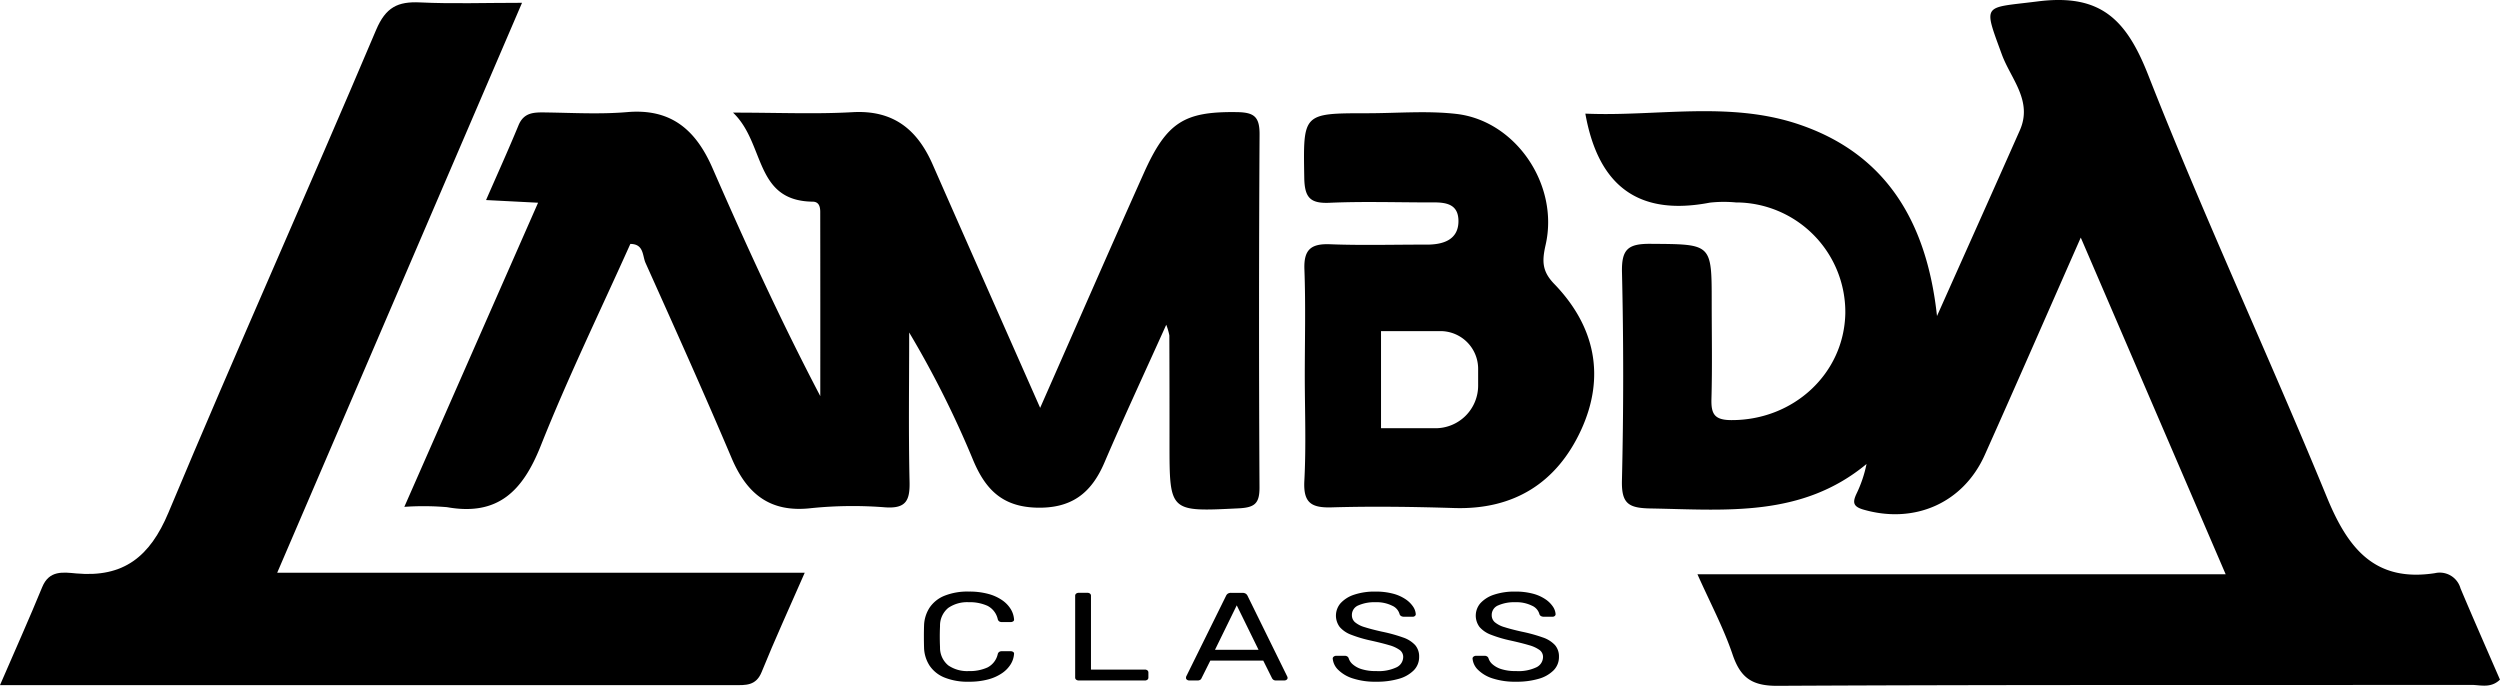 <svg xmlns="http://www.w3.org/2000/svg" viewBox="0 0 336.445 92.299"><title>logo</title><g id="Capa_1_copia" data-name="Capa 1 copia"><path d="M336.694,83.761a2.9,2.9,0,0,0-3.446-2.053c-8.112,1.247-11.714-3.343-14.534-10.206C310.9,52.475,302.18,33.809,294.663,14.669c-2.95-7.509-6.424-10.979-14.881-9.905-7.38.937-7.369.151-4.82,7.131,1.2,3.282,4.189,6.236,2.424,10.219-3.58,8.08-7.2,16.143-11.148,24.99-1.388-12.854-6.992-21.912-18.68-25.823-9.374-3.136-19.176-1-28.644-1.416,1.772,9.952,7.344,13.793,16.764,11.978a17.225,17.225,0,0,1,3.49-.027A14.754,14.754,0,0,1,253.9,46.729c-.157,8.129-6.971,14.4-15.315,14.381-2.32,0-2.756-.835-2.7-2.874.119-4.325.035-8.656.034-12.984,0-7.965,0-7.8-8.234-7.865-3.073-.025-3.912.764-3.84,3.851q.325,13.977-.006,27.963c-.08,3.167.878,3.751,3.878,3.8,10.11.177,20.308,1.251,29.039-5.986a16.841,16.841,0,0,1-1.364,4.03c-.489,1.065-.511,1.682.916,2.1,6.865,2,13.444-.838,16.358-7.344,4.238-9.465,8.385-18.972,12.921-29.255,6.667,15.49,12.964,30.121,19.5,45.31H234c1.746,3.913,3.526,7.25,4.723,10.784,1.058,3.125,2.587,4.248,6.05,4.23,31.133-.163,62.267-.089,93.4-.124,1.2,0,2.587.493,3.829-.707C340.2,91.888,338.413,87.839,336.694,83.761Z" transform="translate(-5.561 -4.573)"/><path d="M171.957,19.661c-6.96-.086-9.367,1.3-12.452,8.188-4.571,10.2-9.039,20.452-13.962,31.613C140.5,48.04,135.765,37.375,131.07,26.694c-2.07-4.71-5.3-7.334-10.775-7.024-4.952.28-9.932.059-16.086.059,4.358,4.148,2.809,11.894,10.726,11.984.859.01,1.012.709,1.012,1.384q.016,12.393.007,24.784c-5.376-10.256-10.028-20.439-14.512-30.7-2.226-5.093-5.53-8.028-11.458-7.522-3.638.31-7.324.1-10.988.047-1.541-.019-2.924-.04-3.656,1.733-1.367,3.314-2.849,6.581-4.366,10.057l7,.359c-6.039,13.731-11.94,27.152-18,40.929a37.1,37.1,0,0,1,5.749.043c6.881,1.23,10.207-2.216,12.609-8.257C82.019,55.3,86.4,46.305,90.391,37.4c1.846.014,1.609,1.583,2.048,2.561C96.356,48.681,100.28,57.4,104.012,66.2c2.06,4.857,5.183,7.4,10.721,6.758a55.434,55.434,0,0,1,9.98-.107c2.752.184,3.311-.905,3.255-3.405-.151-6.706-.051-13.418-.051-20.127a132.771,132.771,0,0,1,8.63,17.232c1.632,3.86,3.879,6.2,8.458,6.34,4.734.141,7.411-1.923,9.177-6.042,2.613-6.091,5.415-12.1,8.329-18.57a7.935,7.935,0,0,1,.418,1.437q.027,7.245.021,14.489c0,9.325,0,9.237,9.3,8.779,2.158-.106,2.824-.642,2.812-2.83q-.127-23.731.009-47.465C175.09,20.214,174.285,19.69,171.957,19.661Z" transform="translate(-5.561 -4.573)"/><path d="M75.814,4.951c-5.07,0-9.4.153-13.716-.053-3-.143-4.622.635-5.926,3.714-9.195,21.7-18.845,43.209-27.943,64.949-2.49,5.948-6.048,8.759-12.4,8.184-1.761-.159-3.644-.465-4.587,1.838C9.513,87.8,7.645,91.958,5.561,96.775h98.832c1.5,0,2.9.124,3.665-1.755,1.767-4.362,3.735-8.643,5.8-13.367H42.865Z" transform="translate(-5.561 -4.573)"/><path d="M214.726,42.783c-1.62-1.68-1.67-3.02-1.16-5.25,1.85-8.09-4.03-16.72-12.02-17.63-3.95-.45-7.99-.09-11.98-.09-8.75,0-8.62,0-8.48,8.7.05,2.65.79,3.46,3.39,3.35,4.32-.19,8.66-.06,12.99-.05,1.99,0,4.43-.25,4.37,2.62-.06,2.45-2.11,3.07-4.3,3.06-4.33-.01-8.67.12-12.99-.05-2.58-.1-3.54.74-3.44,3.39.18,4.82.05,9.66.05,14.49.01,4.66.19,9.33-.06,13.98-.15,2.95.94,3.63,3.69,3.55,5.49-.16,10.99-.08,16.48.09,8.04.25,13.8-3.4,17.07-10.49C221.646,55.263,220.236,48.483,214.726,42.783Zm-10.24,13.68a5.74,5.74,0,0,1-5.74,5.74h-7.33V49.133h7.99a5.074,5.074,0,0,1,5.08,5.08Z" transform="translate(-5.561 -4.573)"/></g><g id="Capa_2" data-name="Capa 2"><path d="M135.952,96.317a8.3,8.3,0,0,1-3.309-.573,4.385,4.385,0,0,1-1.986-1.6,4.689,4.689,0,0,1-.738-2.393q-.021-.691-.022-1.483t.022-1.517a4.689,4.689,0,0,1,.738-2.393,4.391,4.391,0,0,1,1.986-1.6,8.3,8.3,0,0,1,3.309-.572,9.685,9.685,0,0,1,2.627.319,6.012,6.012,0,0,1,1.877.859,4.035,4.035,0,0,1,1.14,1.2,3.071,3.071,0,0,1,.434,1.373.253.253,0,0,1-.12.253.558.558,0,0,1-.336.1H140.38a.636.636,0,0,1-.336-.085.5.5,0,0,1-.206-.3,2.671,2.671,0,0,0-1.379-1.8,5.8,5.8,0,0,0-2.528-.488,4.481,4.481,0,0,0-2.756.767,3.075,3.075,0,0,0-1.107,2.452q-.066,1.382,0,2.83a3.074,3.074,0,0,0,1.107,2.452,4.481,4.481,0,0,0,2.756.767,5.783,5.783,0,0,0,2.528-.489,2.667,2.667,0,0,0,1.379-1.8.5.5,0,0,1,.206-.3.635.635,0,0,1,.336-.084h1.194a.557.557,0,0,1,.336.1.253.253,0,0,1,.12.253,3.067,3.067,0,0,1-.434,1.373,4.012,4.012,0,0,1-1.14,1.2,6.012,6.012,0,0,1-1.877.859A9.683,9.683,0,0,1,135.952,96.317Z" transform="translate(-5.561 -4.573)"/><path d="M150.754,96.148a.555.555,0,0,1-.368-.109.348.348,0,0,1-.131-.278V84.741a.348.348,0,0,1,.131-.278.561.561,0,0,1,.368-.11h1.151a.528.528,0,0,1,.347.11.347.347,0,0,1,.13.278v9.942h7.228a.558.558,0,0,1,.369.109.369.369,0,0,1,.13.3v.674a.35.35,0,0,1-.13.278.558.558,0,0,1-.369.109Z" transform="translate(-5.561 -4.573)"/><path d="M165.6,96.148a.484.484,0,0,1-.3-.1.294.294,0,0,1-.13-.236.912.912,0,0,1,.021-.185l5.383-10.9a.687.687,0,0,1,.239-.27.83.83,0,0,1,.455-.1h1.476a.847.847,0,0,1,.445.1.677.677,0,0,1,.25.27l5.361,10.9a.488.488,0,0,1,.043.185.293.293,0,0,1-.131.236.478.478,0,0,1-.3.1H177.3a.589.589,0,0,1-.381-.1.709.709,0,0,1-.162-.185l-1.193-2.392h-7.119l-1.194,2.392a.392.392,0,0,1-.151.185.634.634,0,0,1-.391.1Zm3.473-4.128h5.86L172,86.038Z" transform="translate(-5.561 -4.573)"/><path d="M190.776,96.317a9.7,9.7,0,0,1-3.169-.447,4.878,4.878,0,0,1-1.964-1.162,2.388,2.388,0,0,1-.728-1.525.311.311,0,0,1,.142-.245.531.531,0,0,1,.336-.109H186.5a.628.628,0,0,1,.391.1.492.492,0,0,1,.174.236,1.752,1.752,0,0,0,.531.8,3.272,3.272,0,0,0,1.194.656,6.271,6.271,0,0,0,1.986.262,5.628,5.628,0,0,0,2.746-.514A1.548,1.548,0,0,0,194.4,93a1.148,1.148,0,0,0-.467-.951,4.469,4.469,0,0,0-1.422-.65q-.956-.285-2.475-.623A17.111,17.111,0,0,1,187.411,90a3.784,3.784,0,0,1-1.551-1.045,2.551,2.551,0,0,1,.119-3.209,4.269,4.269,0,0,1,1.812-1.138,8.619,8.619,0,0,1,2.876-.42,8.886,8.886,0,0,1,2.355.277,5.542,5.542,0,0,1,1.682.741,3.714,3.714,0,0,1,1.02.994,2.072,2.072,0,0,1,.369,1.037.323.323,0,0,1-.108.227.476.476,0,0,1-.348.11h-1.149a.824.824,0,0,1-.316-.067.481.481,0,0,1-.249-.253,1.743,1.743,0,0,0-1-1.163,4.7,4.7,0,0,0-2.257-.472,5.34,5.34,0,0,0-2.29.421,1.383,1.383,0,0,0-.879,1.314,1.244,1.244,0,0,0,.412.953,3.563,3.563,0,0,0,1.3.666q.89.285,2.322.606a20.7,20.7,0,0,1,2.843.783,3.942,3.942,0,0,1,1.639,1.029,2.323,2.323,0,0,1,.532,1.575,2.528,2.528,0,0,1-.716,1.811,4.562,4.562,0,0,1-2.007,1.146A10.461,10.461,0,0,1,190.776,96.317Z" transform="translate(-5.561 -4.573)"/><path d="M209.593,96.317a9.707,9.707,0,0,1-3.169-.447,4.885,4.885,0,0,1-1.964-1.162,2.381,2.381,0,0,1-.727-1.525.312.312,0,0,1,.141-.245.531.531,0,0,1,.336-.109h1.108a.625.625,0,0,1,.39.1.486.486,0,0,1,.174.236,1.752,1.752,0,0,0,.531.8,3.277,3.277,0,0,0,1.195.656,6.264,6.264,0,0,0,1.985.262,5.628,5.628,0,0,0,2.746-.514A1.548,1.548,0,0,0,213.218,93a1.146,1.146,0,0,0-.467-.951,4.458,4.458,0,0,0-1.422-.65q-.954-.285-2.474-.623A17.043,17.043,0,0,1,206.229,90a3.788,3.788,0,0,1-1.552-1.045,2.551,2.551,0,0,1,.119-3.209,4.273,4.273,0,0,1,1.813-1.138,8.619,8.619,0,0,1,2.876-.42,8.883,8.883,0,0,1,2.354.277,5.549,5.549,0,0,1,1.683.741,3.723,3.723,0,0,1,1.019.994,2.053,2.053,0,0,1,.369,1.037.323.323,0,0,1-.108.227.473.473,0,0,1-.348.11h-1.149a.815.815,0,0,1-.315-.067.474.474,0,0,1-.249-.253,1.743,1.743,0,0,0-1-1.163,4.709,4.709,0,0,0-2.257-.472,5.337,5.337,0,0,0-2.29.421,1.383,1.383,0,0,0-.879,1.314,1.24,1.24,0,0,0,.412.953,3.555,3.555,0,0,0,1.3.666q.888.285,2.322.606a20.779,20.779,0,0,1,2.843.783,3.938,3.938,0,0,1,1.638,1.029,2.318,2.318,0,0,1,.533,1.575,2.532,2.532,0,0,1-.716,1.811,4.571,4.571,0,0,1-2.008,1.146A10.456,10.456,0,0,1,209.593,96.317Z" transform="translate(-5.561 -4.573)"/></g></svg>